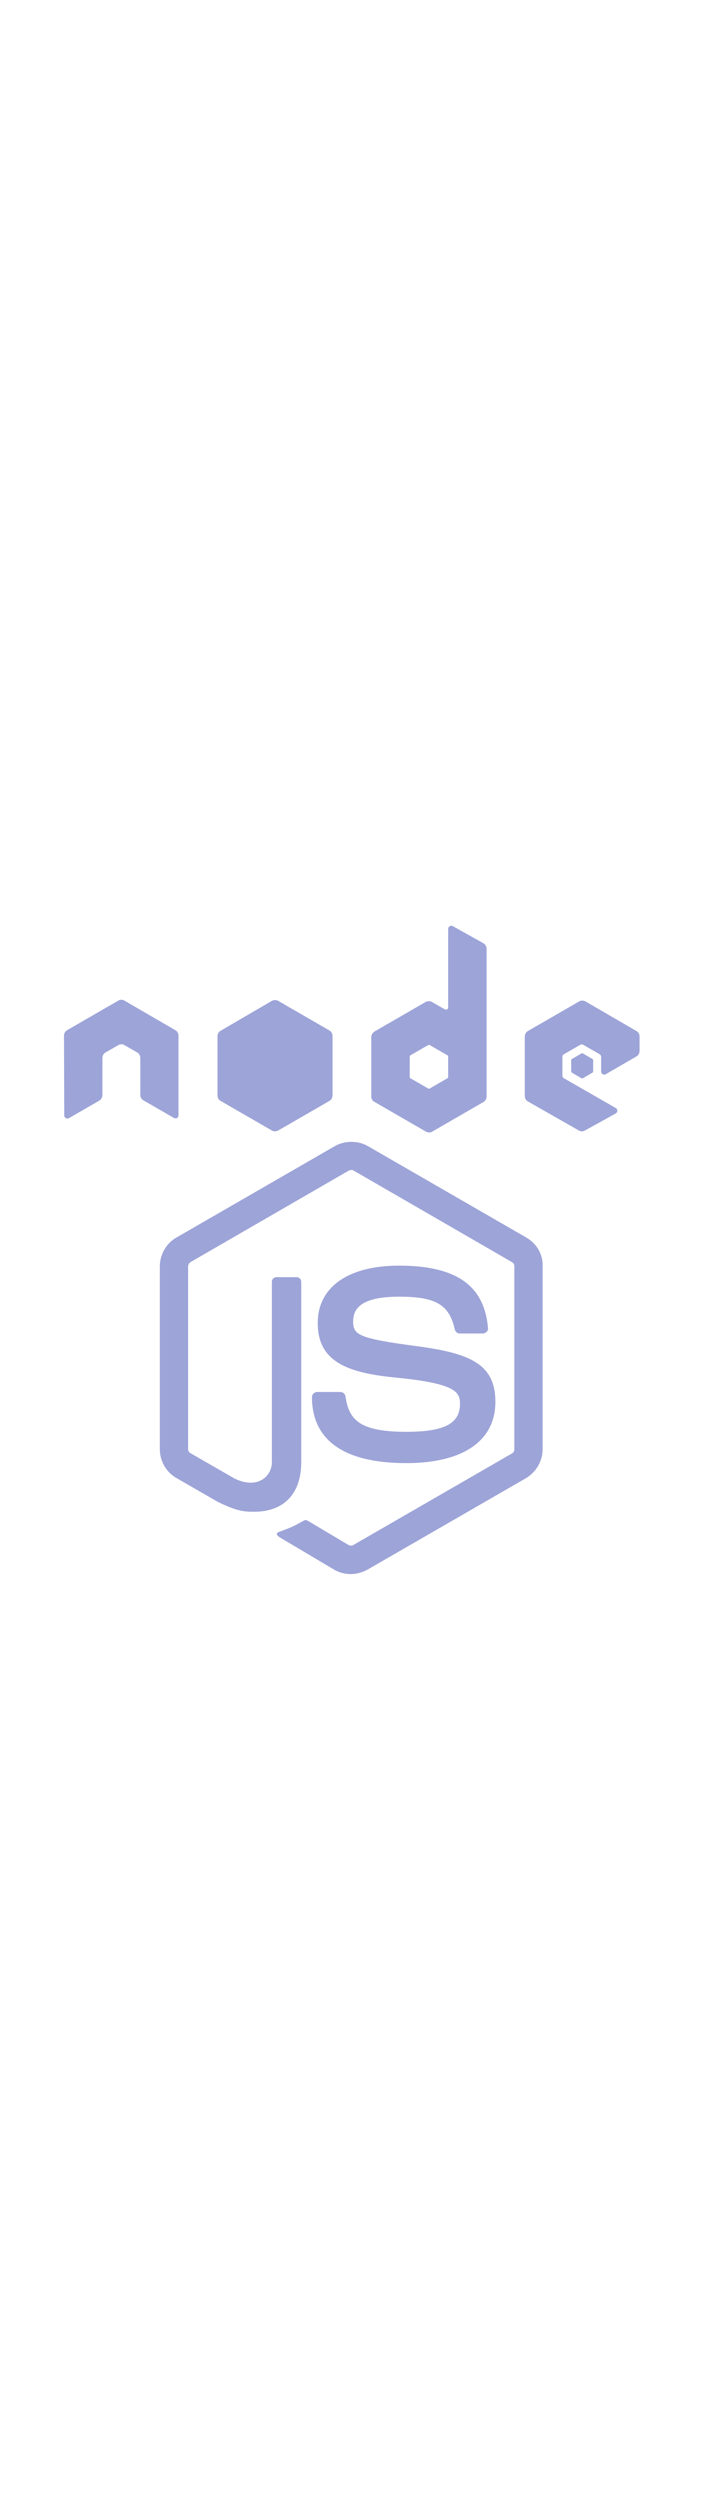 						<svg version="1.1" xmlns="http://www.w3.org/2000/svg" xmlns:xlink="http://www.w3.org/1999/xlink" width="72" viewBox="0 0 256 256" enable-background="new 0 0 256 256" xml:space="preserve">
						<g><g><g id="_x35_151e0c8492e5103c096af88a51f0aa3"><path fill="#9da4d8" d="M63.3,79.9l-11.1-6.4c-0.7-0.4-1.1-1.2-1.1-2V58.1c0-0.8-0.4-1.6-1.1-2l-4.7-2.7c-0.3-0.2-0.7-0.3-1.1-0.3c-0.4,0-0.8,0.1-1.1,0.3l-4.7,2.7c-0.7,0.4-1.1,1.2-1.1,2v13.5c0,0.8-0.4,1.5-1.1,2l-11.1,6.4c-0.3,0.2-0.8,0.2-1.1,0c-0.4-0.2-0.6-0.6-0.6-1l-0.1-29c0-0.8,0.4-1.6,1.1-2l18.7-10.8c0.3-0.2,0.7-0.3,1-0.3c0,0,0.2,0,0.2,0c0.4,0,0.7,0.1,1,0.3L63.9,48c0.7,0.4,1.1,1.2,1.1,2l0,29c0,0.4-0.2,0.8-0.6,1C64.1,80.1,63.6,80.1,63.3,79.9z M135.2,72.2V50.5c0-0.8,0.4-1.5,1.1-2l18.7-10.8c0.7-0.4,1.6-0.4,2.3,0l4.7,2.7c0.2,0.1,0.6,0.1,0.8,0c0.2-0.1,0.4-0.4,0.4-0.7V11.1c0-0.4,0.2-0.8,0.6-1c0.3-0.2,0.8-0.2,1.1,0l11.1,6.2c0.7,0.4,1.2,1.2,1.2,2v53.8c0,0.8-0.4,1.5-1.1,2l-18.7,10.8c-0.7,0.4-1.6,0.4-2.3,0l-18.7-10.8C135.6,73.7,135.2,72.9,135.2,72.2z M149.2,65c0,0.2,0.1,0.4,0.3,0.5l6.4,3.7c0.2,0.1,0.4,0.1,0.6,0l6.4-3.7c0.2-0.1,0.3-0.3,0.3-0.5v-7.4c0-0.2-0.1-0.4-0.3-0.5l-6.4-3.7c-0.2-0.1-0.4-0.1-0.6,0l-6.4,3.7c-0.2,0.1-0.3,0.3-0.3,0.5V65z M231.8,48.3l-18.6-10.8c-0.7-0.4-1.6-0.4-2.3,0l-18.7,10.8c-0.7,0.4-1.1,1.2-1.1,2v21.6c0,0.8,0.4,1.6,1.1,2l18.6,10.6c0.7,0.4,1.5,0.4,2.2,0l11.2-6.2c0.4-0.2,0.6-0.6,0.6-1s-0.2-0.8-0.6-1l-18.8-10.8c-0.4-0.2-0.6-0.6-0.6-1v-6.8c0-0.4,0.2-0.8,0.6-1l5.9-3.4c0.3-0.2,0.8-0.2,1.1,0l5.9,3.4c0.4,0.2,0.6,0.6,0.6,1V63c0,0.4,0.2,0.8,0.6,1c0.4,0.2,0.8,0.2,1.1,0l11.2-6.5c0.7-0.4,1.1-1.2,1.1-2v-5.2C232.9,49.4,232.5,48.7,231.8,48.3z M80.3,73.7L99,84.5c0.7,0.4,1.6,0.4,2.3,0L120,73.7c0.7-0.4,1.1-1.2,1.1-2V50.1c0-0.8-0.4-1.6-1.1-2l-18.7-10.8c-0.7-0.4-1.6-0.4-2.3,0L80.3,48.2c-0.7,0.4-1.1,1.2-1.1,2v21.6C79.2,72.6,79.6,73.3,80.3,73.7z M191.7,123.5l-57.7-33.3c-3.6-2.1-8.5-2.1-12.1,0l-57.7,33.3c-3.7,2.1-6,6.2-6,10.5v66.5c0,4.3,2.3,8.4,6,10.5l15.1,8.7c7.3,3.6,9.9,3.6,13.3,3.6c10.8,0,17.1-6.6,17.1-18v-65.7c0-0.9-0.7-1.7-1.7-1.7h-7.3c-0.9,0-1.7,0.7-1.7,1.7v65.7c0,5.1-5.3,10.1-13.8,5.8l-15.8-9.1c-0.6-0.3-0.9-0.9-0.9-1.5V134c0-0.6,0.4-1.3,0.9-1.6l57.6-33.3c0.5-0.3,1.3-0.3,1.8,0l57.6,33.3c0.6,0.3,0.9,0.9,0.9,1.6v66.5c0,0.7-0.3,1.3-0.9,1.6l-57.7,33.3c-0.5,0.3-1.3,0.3-1.8,0l-14.8-8.8c-0.4-0.3-1-0.3-1.4-0.1c-4.1,2.3-4.9,2.6-8.7,4c-0.9,0.3-2.4,0.9,0.5,2.5l19.2,11.4c1.9,1.1,4,1.6,6,1.6c2.1,0,4.2-0.6,6.1-1.6l57.7-33.3c3.7-2.2,6.1-6.2,6.1-10.5V134C197.8,129.7,195.5,125.7,191.7,123.5z M148.1,194.2c-17.2,0-21-4.3-22.3-12.9c-0.1-0.9-0.9-1.6-1.9-1.6h-8.4c-1,0-1.9,0.8-1.9,1.9c0,11,5.9,24,34.4,24c20.6,0,32.4-8.1,32.4-22.3c0-14-9.5-17.8-29.5-20.4c-20.2-2.7-22.3-4-22.3-8.8c0-3.9,1.7-9.1,16.7-9.1c13.4,0,18.3,2.9,20.3,11.9c0.2,0.8,0.9,1.5,1.8,1.5h8.4c0.5,0,1-0.2,1.4-0.6c0.4-0.4,0.6-0.9,0.5-1.4c-1.3-15.5-11.6-22.7-32.4-22.7c-18.5,0-29.6,7.8-29.6,20.9c0,14.2,11,18.2,28.8,19.9c21.3,2.1,23,5.2,23,9.4C167.6,191.2,161.8,194.2,148.1,194.2z M212.2,56.4c-0.1-0.1-0.3-0.1-0.4,0l-3.6,2.1c-0.1,0.1-0.2,0.2-0.2,0.4V63c0,0.1,0.1,0.3,0.2,0.4l3.6,2.1c0.1,0.1,0.3,0.1,0.4,0l3.6-2.1c0.1-0.1,0.2-0.2,0.2-0.4v-4.1c0-0.1-0.1-0.3-0.2-0.4L212.2,56.4z"/></g></g></g>
						</svg>